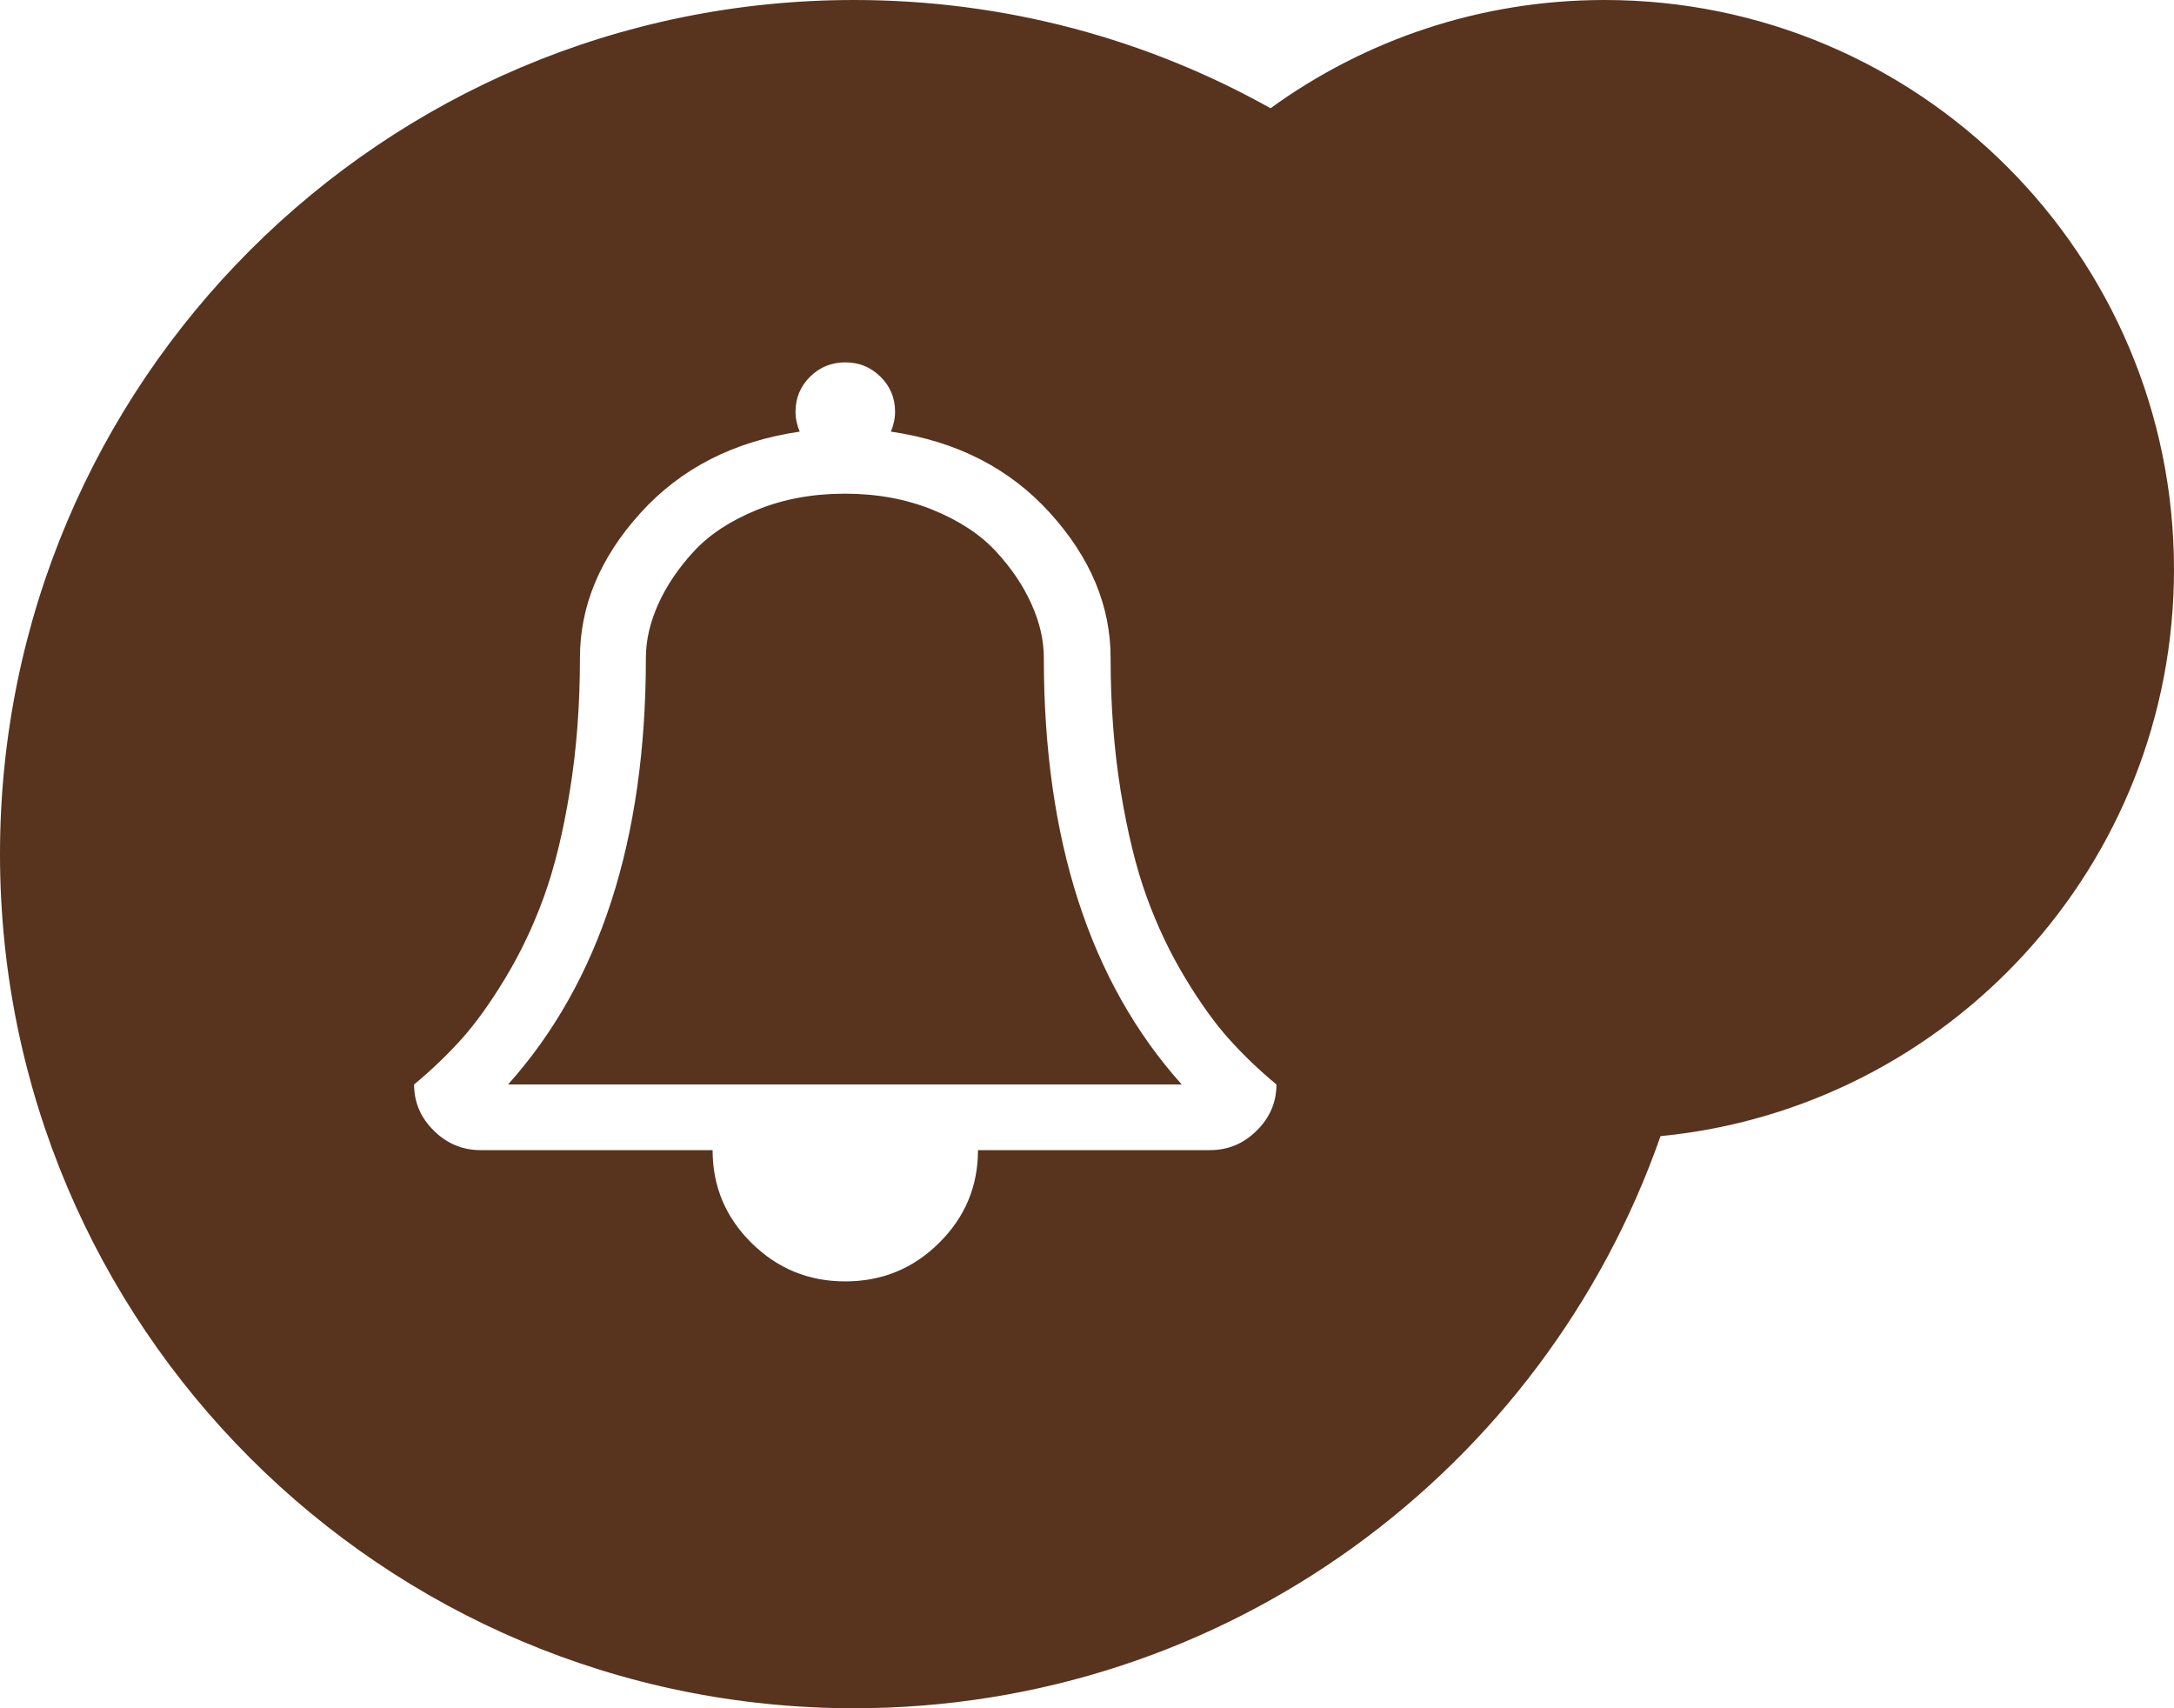 <?xml version="1.0" encoding="UTF-8" standalone="no"?>
<svg width="42px" height="33px" viewBox="0 0 42 33" version="1.1" xmlns="http://www.w3.org/2000/svg" xmlns:xlink="http://www.w3.org/1999/xlink" xmlns:sketch="http://www.bohemiancoding.com/sketch/ns">
    <!-- Generator: Sketch 3.2.2 (9983) - http://www.bohemiancoding.com/sketch -->
    <title>notifications_on</title>
    <desc>Created with Sketch.</desc>
    <defs></defs>
    <g id="Page-1" stroke="none" stroke-width="1" fill="none" fill-rule="evenodd" sketch:type="MSPage">
        <path d="M32.08,21.948 C29.829,28.384 23.704,33 16.5,33 C7.387,33 0,25.613 0,16.5 C0,7.387 7.387,0 16.5,0 C19.422,0 22.166,0.759 24.546,2.091 C26.359,0.776 28.589,0 31,0 C37.075,0 42,4.925 42,11 C42,16.711 37.648,21.405 32.08,21.948 L32.08,21.948 Z M23.749,20.078 C23.475,19.774 23.191,19.38 22.898,18.894 C22.604,18.408 22.356,17.886 22.152,17.324 C21.948,16.762 21.782,16.082 21.651,15.283 C21.522,14.484 21.456,13.625 21.456,12.707 C21.456,11.704 21.066,10.77 20.284,9.908 C19.503,9.046 18.48,8.524 17.211,8.338 C17.264,8.212 17.292,8.084 17.292,7.951 C17.292,7.688 17.198,7.463 17.011,7.278 C16.824,7.093 16.597,7 16.33,7 C16.063,7 15.836,7.093 15.649,7.278 C15.463,7.463 15.369,7.688 15.369,7.951 C15.369,8.084 15.396,8.212 15.45,8.338 C14.181,8.524 13.156,9.046 12.375,9.908 C11.594,10.77 11.204,11.704 11.204,12.707 C11.204,13.625 11.139,14.484 11.008,15.283 C10.879,16.082 10.712,16.762 10.508,17.324 C10.305,17.886 10.056,18.408 9.763,18.894 C9.469,19.38 9.186,19.774 8.912,20.078 C8.637,20.382 8.334,20.673 8,20.95 C8,21.294 8.127,21.591 8.38,21.841 C8.635,22.093 8.935,22.218 9.282,22.218 L13.767,22.218 C13.767,22.918 14.017,23.516 14.518,24.011 C15.019,24.507 15.622,24.754 16.33,24.754 C17.037,24.754 17.642,24.507 18.142,24.011 C18.643,23.516 18.894,22.918 18.894,22.218 L23.378,22.218 C23.725,22.218 24.026,22.093 24.279,21.841 C24.532,21.591 24.66,21.294 24.66,20.95 C24.326,20.673 24.022,20.382 23.749,20.078 L23.749,20.078 Z M12.478,12.707 C12.478,12.37 12.558,12.023 12.718,11.667 C12.879,11.311 13.109,10.97 13.409,10.647 C13.709,10.323 14.115,10.057 14.626,9.849 C15.136,9.641 15.701,9.537 16.323,9.537 C16.943,9.537 17.508,9.641 18.02,9.849 C18.53,10.057 18.935,10.323 19.236,10.647 C19.536,10.97 19.767,11.311 19.926,11.667 C20.087,12.023 20.166,12.37 20.166,12.707 C20.166,16.221 21.054,18.969 22.83,20.95 L9.815,20.95 C11.59,18.969 12.478,16.221 12.478,12.707 L12.478,12.707 Z" id="notifications_on" fill="#58331E" sketch:type="MSShapeGroup"></path>
    </g>
</svg>